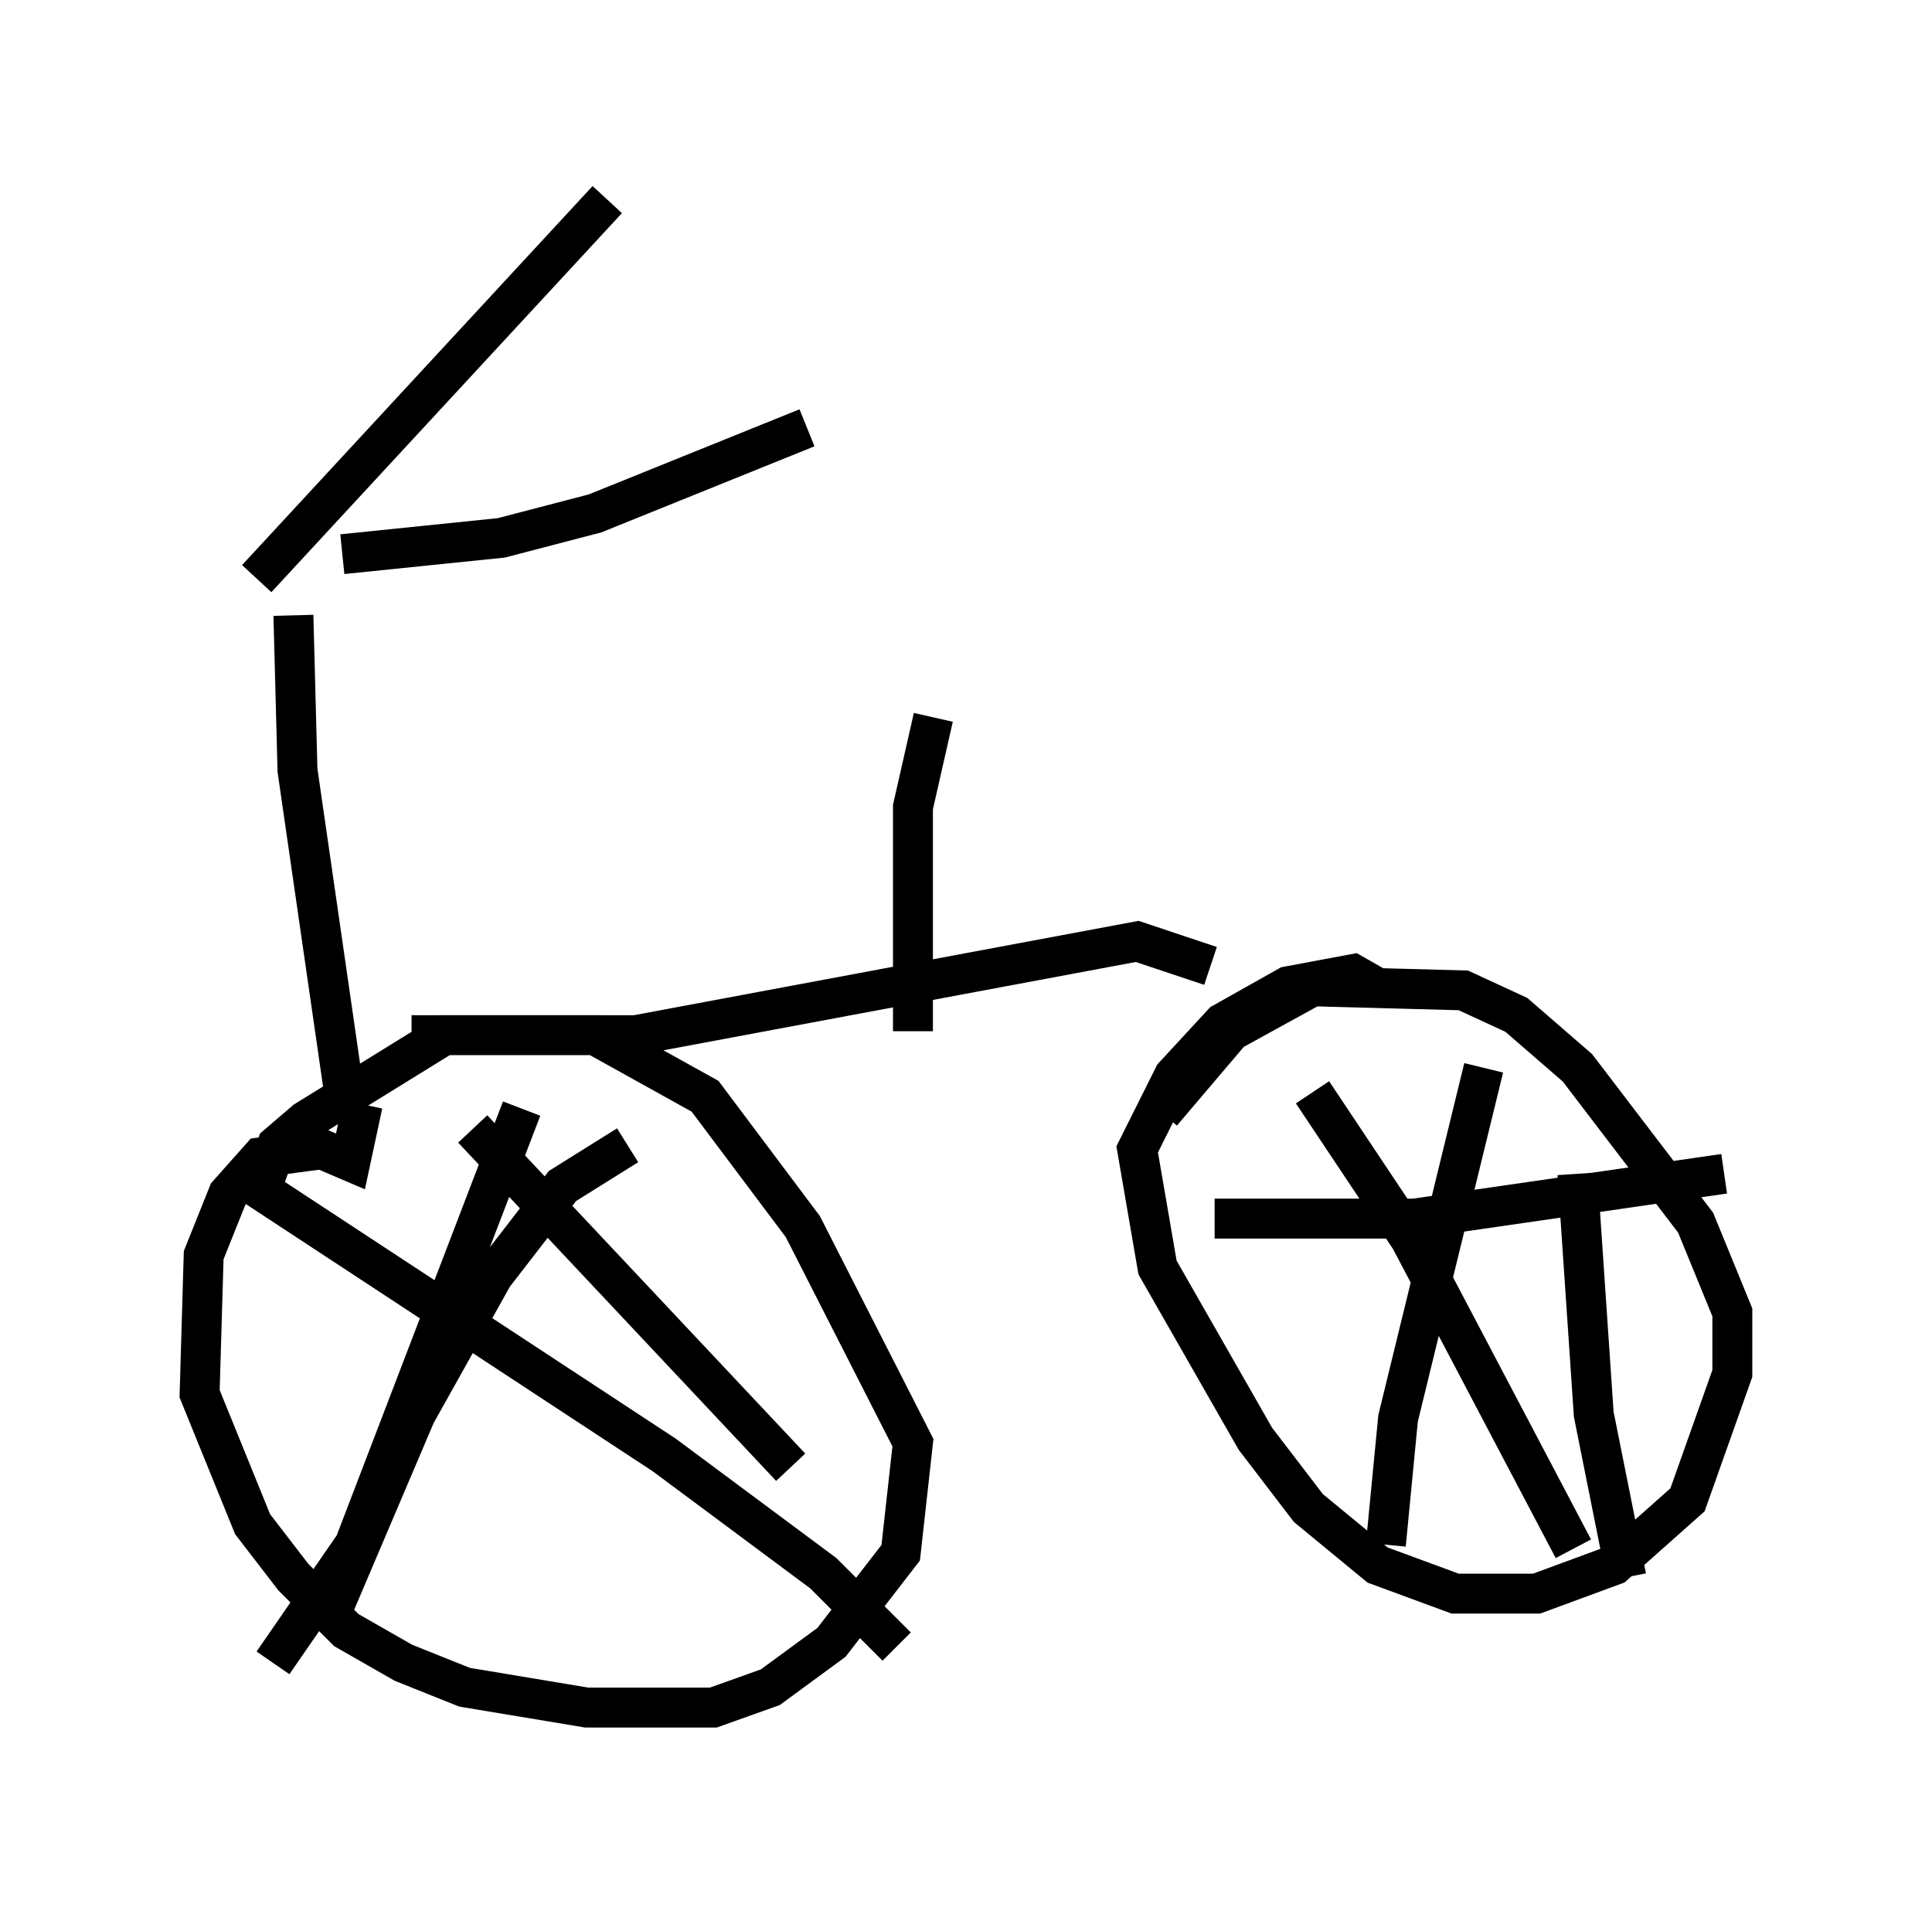 <?xml version="1.0" encoding="utf-8" ?>
<svg baseProfile="full" height="47.771" version="1.1" width="48.384" xmlns="http://www.w3.org/2000/svg" xmlns:ev="http://www.w3.org/2001/xml-events" xmlns:xlink="http://www.w3.org/1999/xlink"><defs /><rect fill="white" height="47.771" width="48.384" x="0" y="0" /><path d="M7.756, 13.779 m-0.408, 1.633 l0.102, 3.879 1.225, 8.473 m-2.246, -13.271 l8.779, -9.494 m-6.635, 8.881 l3.981, -0.408 2.348, -0.613 l5.308, -2.144 m-11.127, 16.946 l-0.306, 1.429 -0.715, -0.306 l-1.531, 0.204 -0.817, 0.919 l-0.613, 1.531 -0.102, 3.471 l1.327, 3.267 1.021, 1.327 l1.327, 1.327 1.429, 0.817 l1.531, 0.613 3.063, 0.51 l3.165, 0.0 1.429, -0.51 l1.531, -1.123 1.735, -2.246 l0.306, -2.756 -2.756, -5.41 l-2.45, -3.267 -2.756, -1.531 l-3.777, 0.0 -3.471, 2.144 l-0.715, 0.613 -0.408, 1.123 m3.777, -3.879 l5.615, 0.0 12.556, -2.348 l1.838, 0.613 m4.288, 0.613 l-0.715, -0.408 -1.633, 0.306 l-1.633, 0.919 -1.225, 1.327 l-0.919, 1.838 0.51, 2.96 l2.45, 4.288 1.327, 1.735 l1.735, 1.429 1.94, 0.715 l2.042, 0.0 1.94, -0.715 l1.838, -1.633 1.123, -3.165 l0.0, -1.531 -0.919, -2.246 l-2.96, -3.879 -1.531, -1.327 l-1.327, -0.613 -3.777, -0.102 l-2.042, 1.123 -1.735, 2.042 m3.777, -0.51 l2.45, 3.675 4.083, 7.758 m-2.246, -12.046 l-2.144, 8.779 -0.306, 3.165 m4.798, -9.29 l0.408, 6.023 0.817, 4.083 m-10.311, -8.983 l5.002, 0.0 7.758, -1.123 m-31.34, -1.123 l7.963, 8.473 m-6.738, -8.983 l-4.185, 10.923 -2.042, 2.96 m-0.613, -12.046 l10.413, 6.84 3.981, 2.96 l1.838, 1.838 m-6.738, -12.556 l-1.633, 1.021 -1.735, 2.246 l-1.94, 3.471 -2.042, 4.798 m15.006, -22.254 l-0.51, 2.246 0.0, 5.615 " fill="none" stroke="black" stroke-width="1" /></svg>